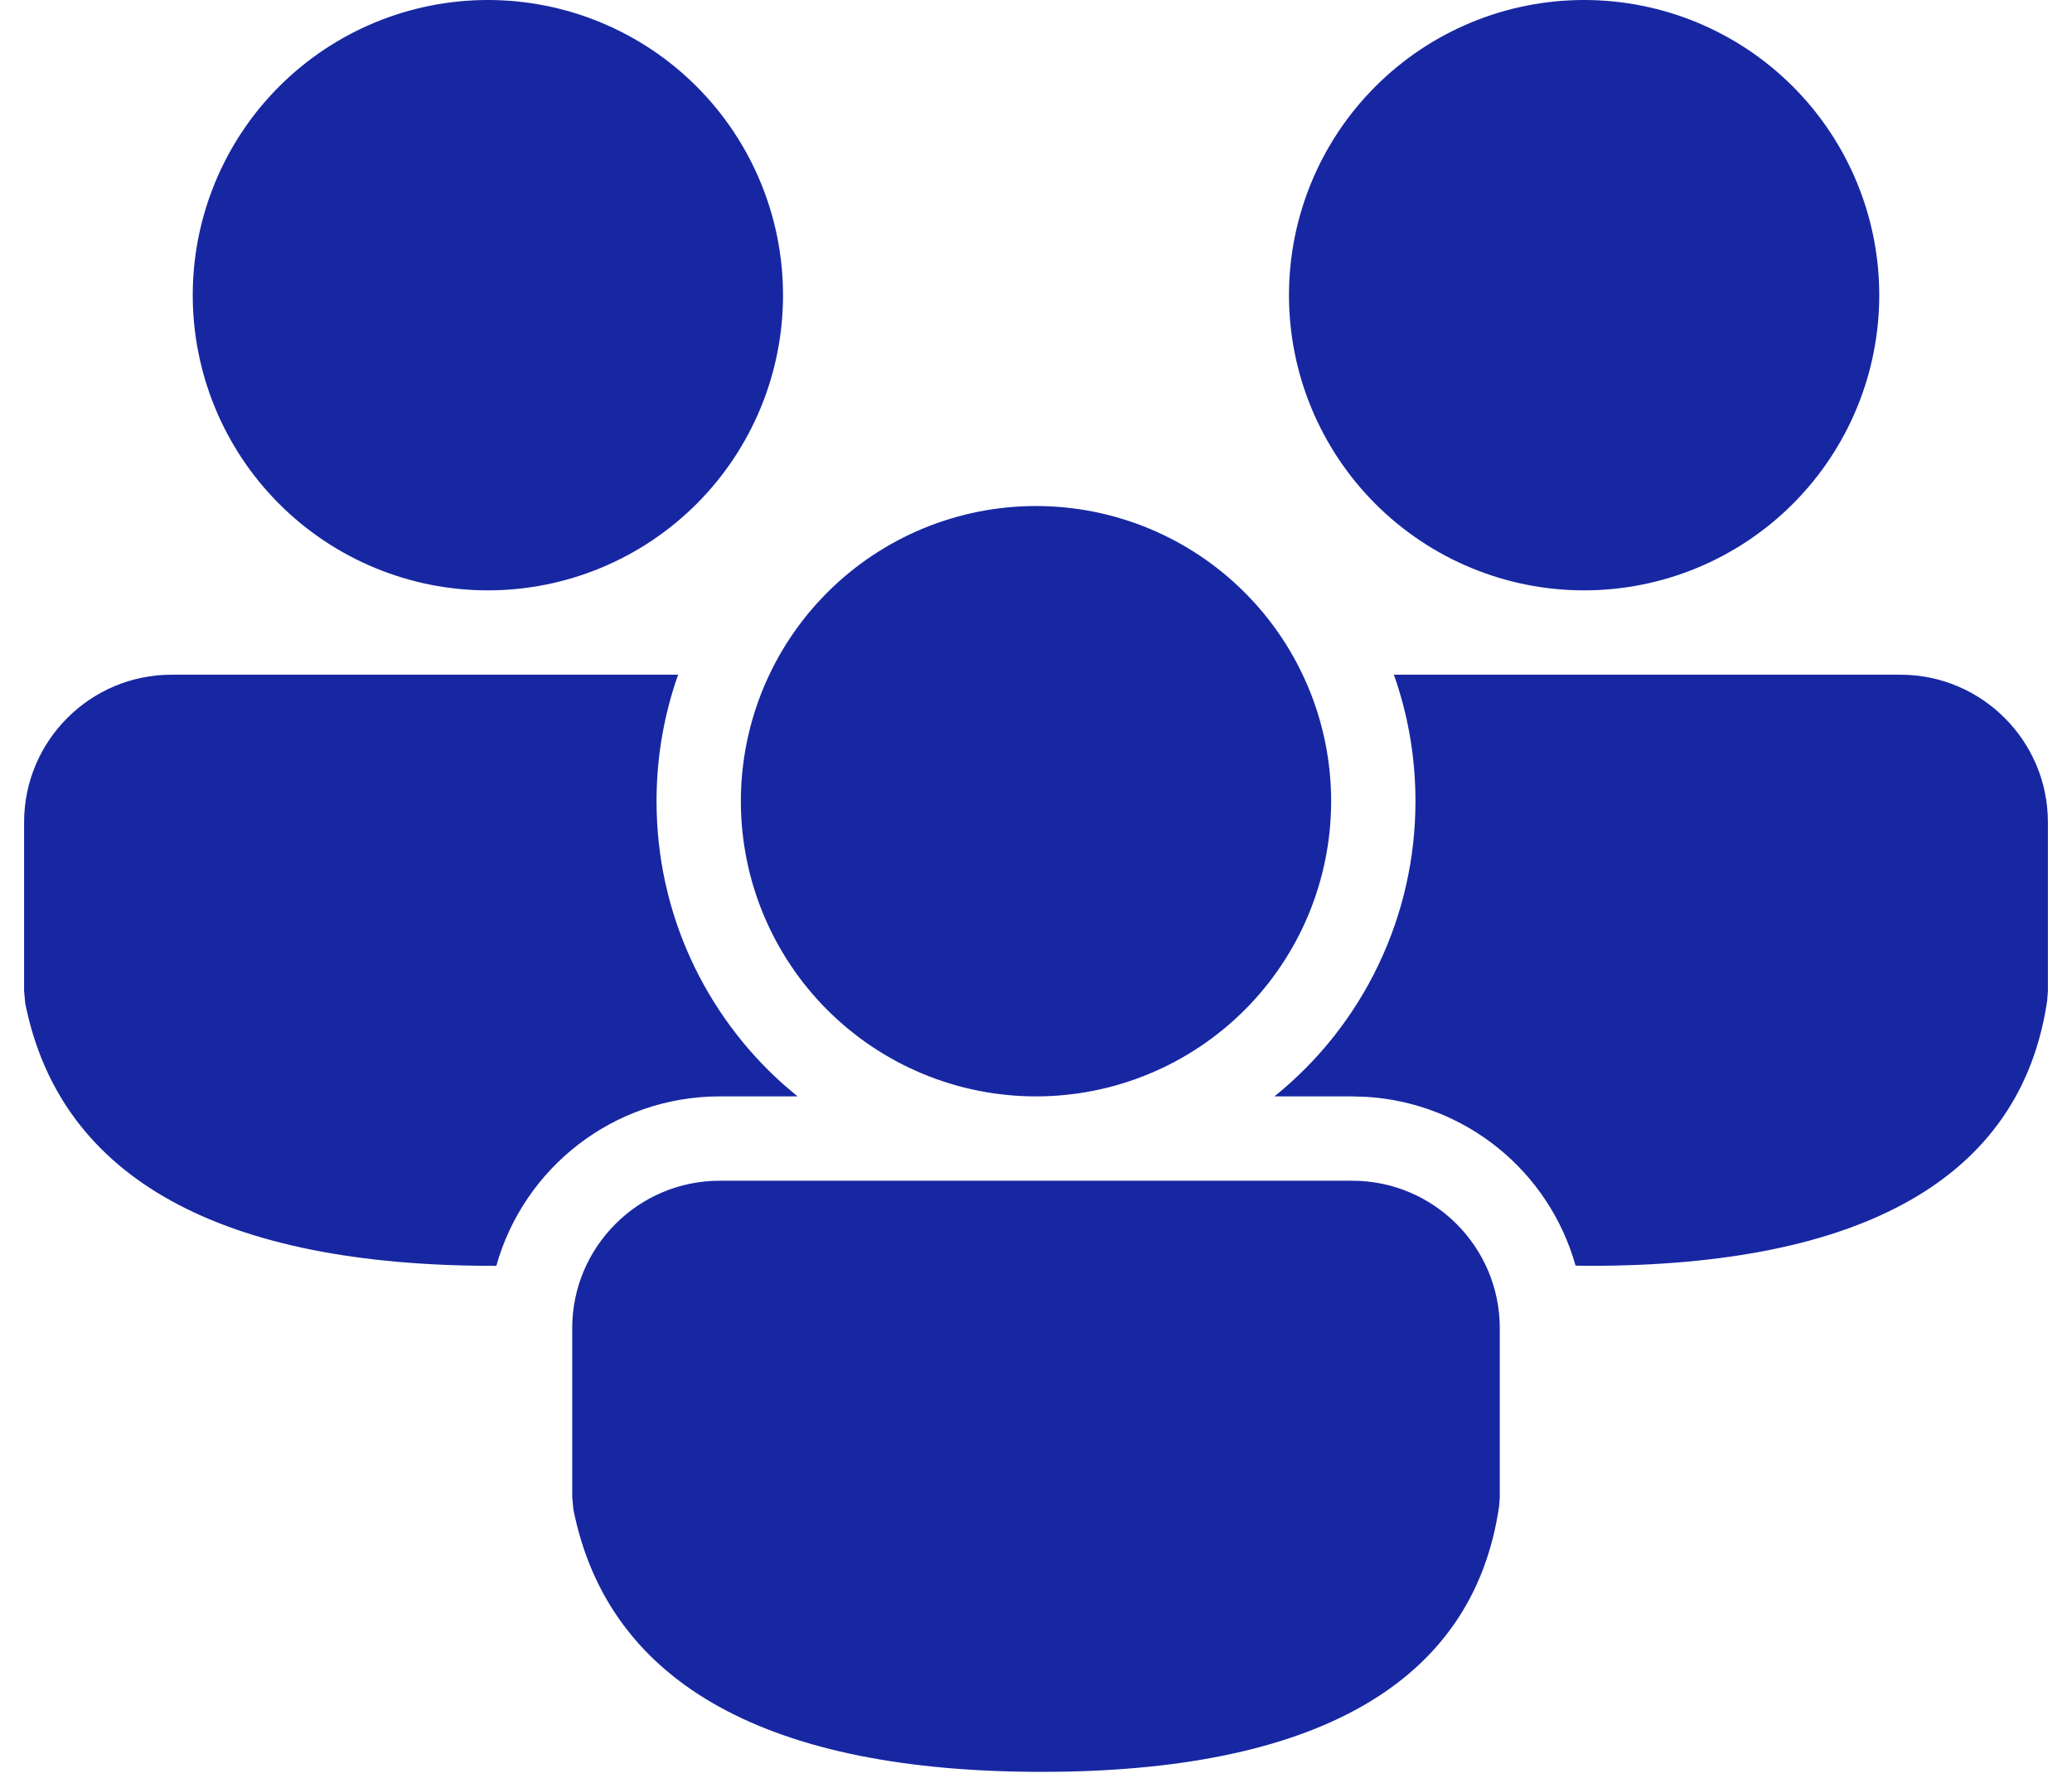 <svg width="43" height="37" viewBox="0 0 43 37" fill="none" xmlns="http://www.w3.org/2000/svg">
<path d="M28.062 24.5C29.753 24.5 31.125 25.872 31.125 27.562V31.066L31.111 31.255C30.569 34.977 27.226 36.766 21.617 36.766C16.029 36.766 12.633 34.998 11.899 31.32L11.875 31.062V27.562C11.875 25.872 13.247 24.5 14.938 24.5H28.062ZM28.927 14H39.438C41.128 14 42.5 15.372 42.5 17.062V20.566L42.486 20.755C41.944 24.477 38.601 26.266 32.992 26.266L32.698 26.262C32.428 25.303 31.868 24.451 31.094 23.824C30.32 23.197 29.37 22.825 28.376 22.761L28.062 22.75H26.449C27.363 22.013 28.101 21.08 28.607 20.02C29.114 18.96 29.376 17.8 29.375 16.625C29.375 15.704 29.218 14.822 28.927 14ZM3.562 14H14.073C13.783 14.822 13.625 15.704 13.625 16.625C13.625 18.953 14.636 21.047 16.243 22.488L16.551 22.75H14.938C12.729 22.75 10.867 24.238 10.3 26.267L10.242 26.266C4.654 26.266 1.258 24.498 0.524 20.82L0.5 20.562V17.062C0.5 15.372 1.872 14 3.562 14ZM21.5 10.5C23.125 10.5 24.682 11.145 25.831 12.294C26.98 13.443 27.625 15.001 27.625 16.625C27.625 18.25 26.98 19.807 25.831 20.956C24.682 22.105 23.125 22.75 21.5 22.75C19.875 22.75 18.318 22.105 17.169 20.956C16.02 19.807 15.375 18.25 15.375 16.625C15.375 15.001 16.02 13.443 17.169 12.294C18.318 11.145 19.875 10.5 21.5 10.5ZM32.875 0C34.499 0 36.057 0.645 37.206 1.794C38.355 2.943 39 4.5 39 6.125C39 7.75 38.355 9.307 37.206 10.456C36.057 11.605 34.499 12.25 32.875 12.25C31.25 12.25 29.693 11.605 28.544 10.456C27.395 9.307 26.75 7.75 26.75 6.125C26.75 4.5 27.395 2.943 28.544 1.794C29.693 0.645 31.25 0 32.875 0ZM10.125 0C11.749 0 13.307 0.645 14.456 1.794C15.605 2.943 16.25 4.5 16.25 6.125C16.25 7.75 15.605 9.307 14.456 10.456C13.307 11.605 11.749 12.25 10.125 12.25C8.501 12.25 6.943 11.605 5.794 10.456C4.645 9.307 4 7.75 4 6.125C4 4.5 4.645 2.943 5.794 1.794C6.943 0.645 8.501 0 10.125 0Z" fill="#1727A2"/>
</svg>
